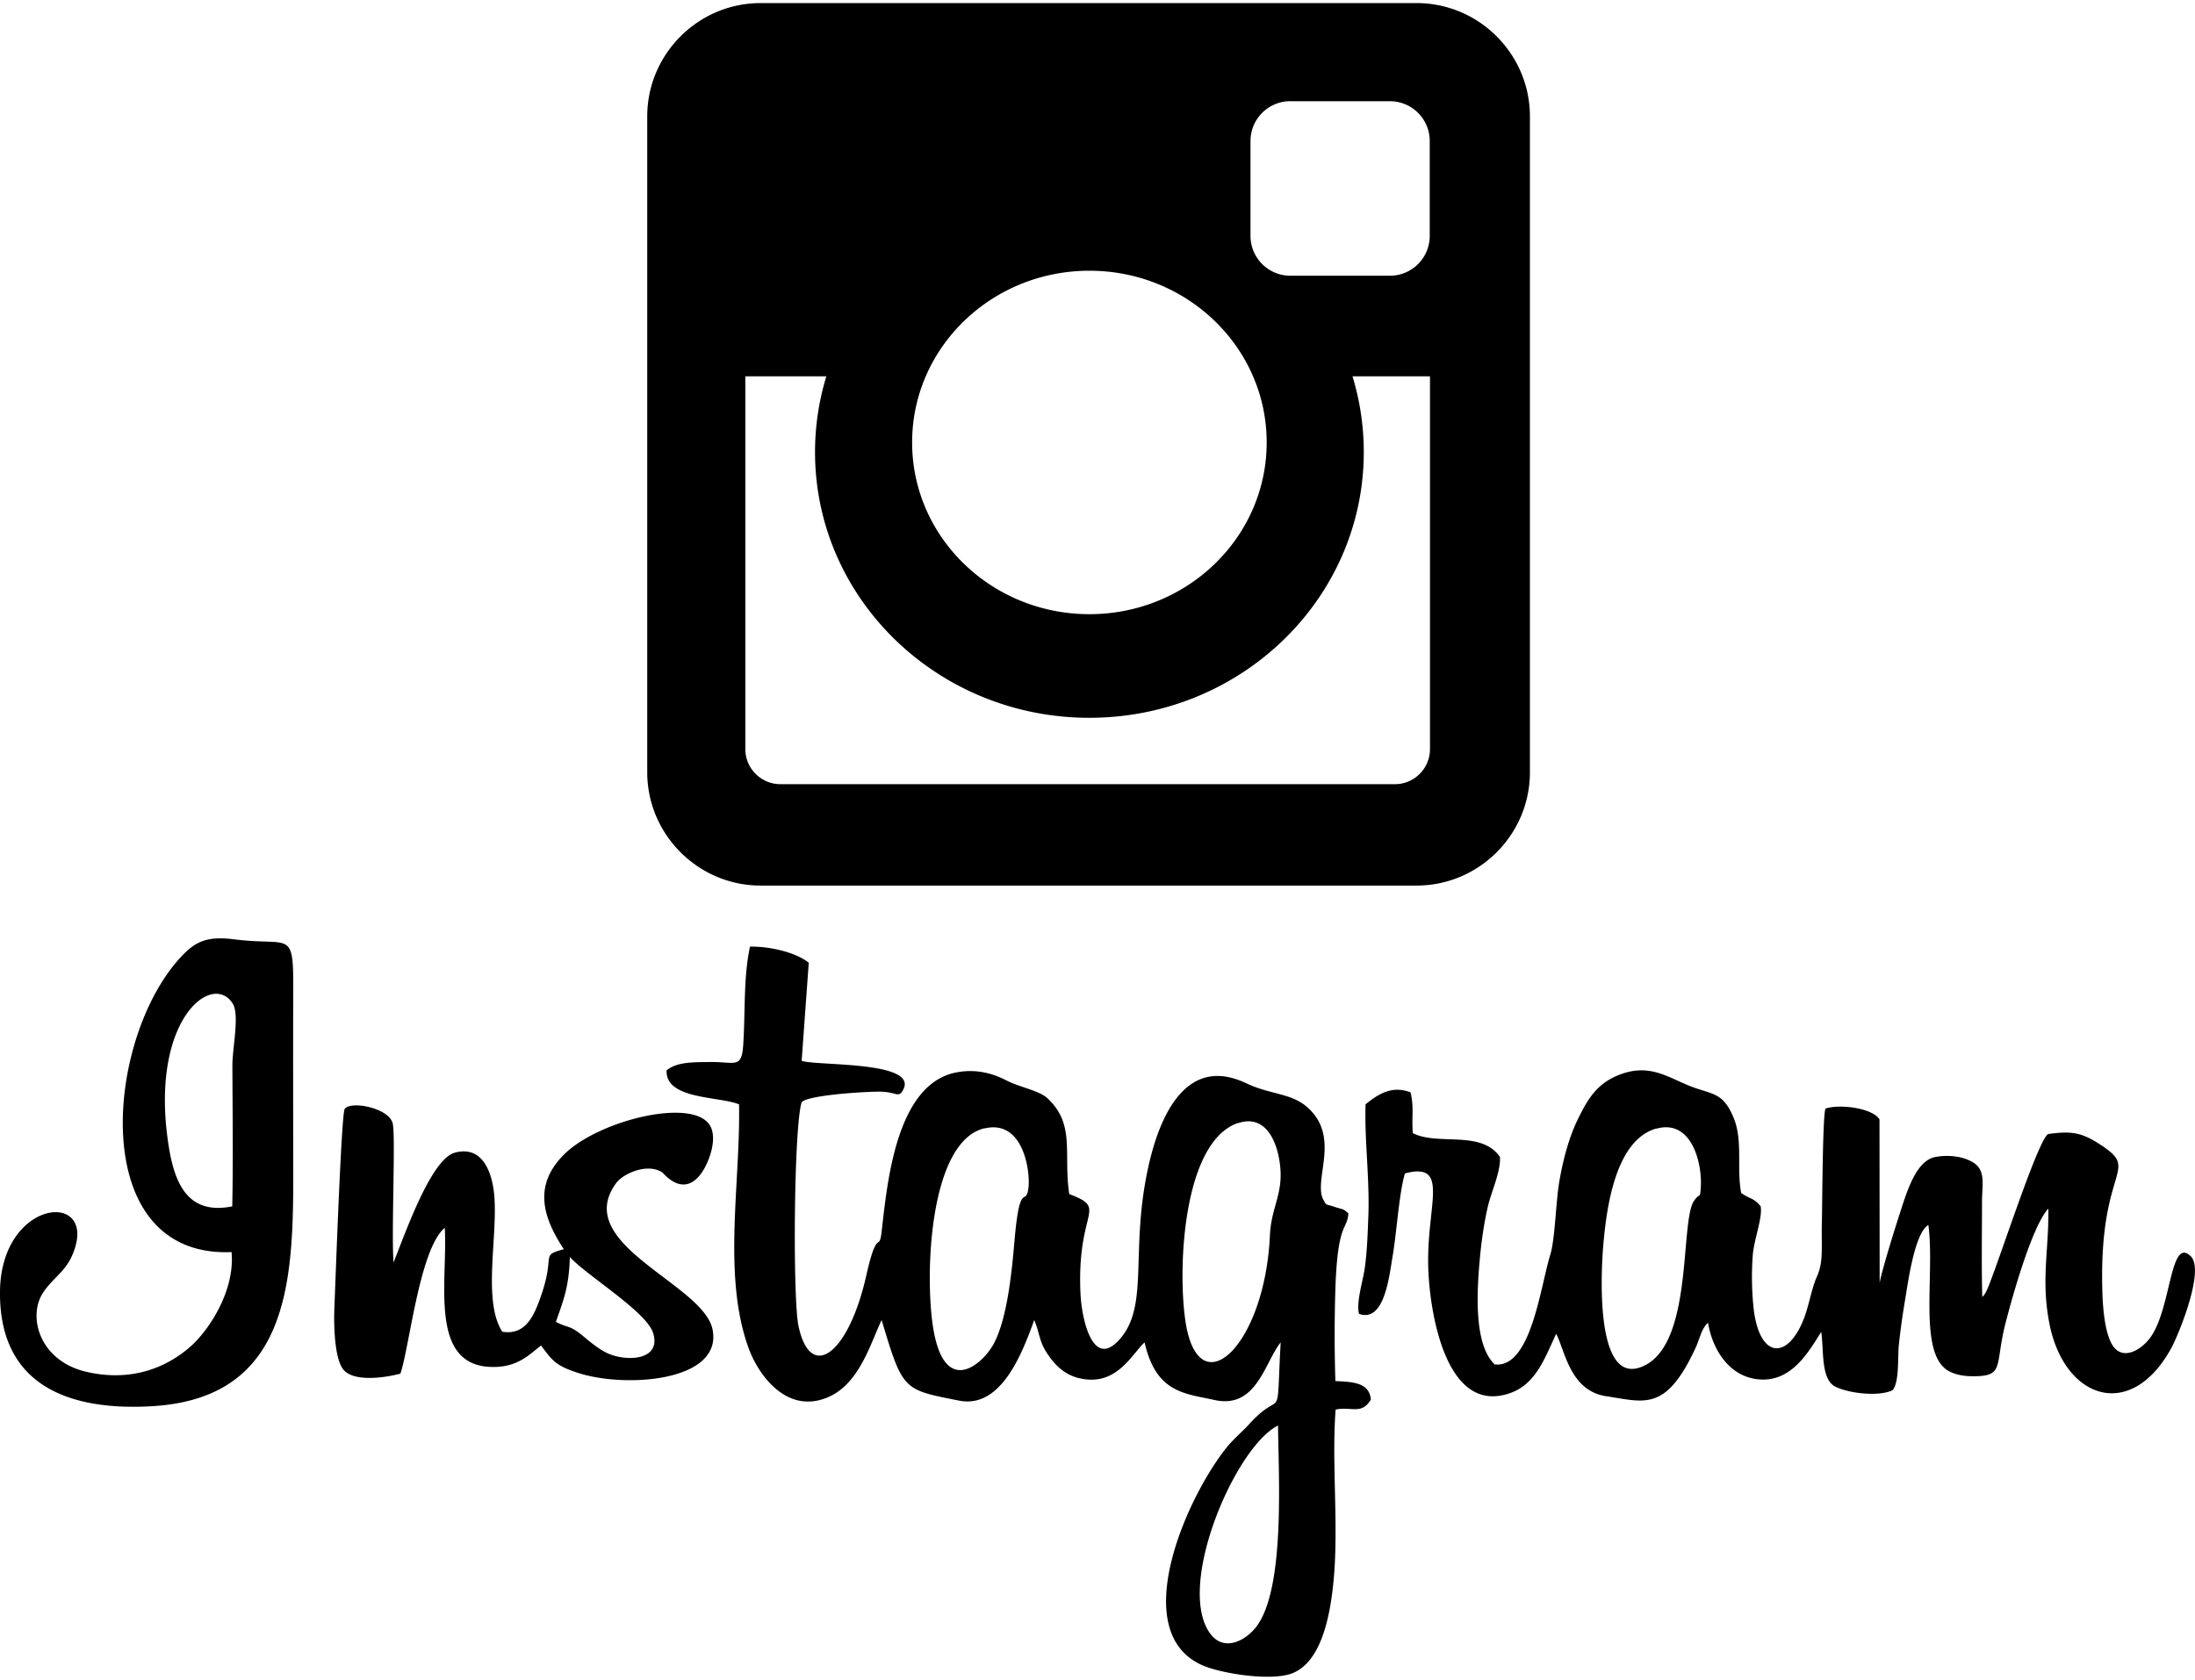 <svg viewBox="0 0 128 98" xmlns="http://www.w3.org/2000/svg" fill-rule="evenodd" clip-rule="evenodd" stroke-linejoin="round" stroke-miterlimit="1.414"><path d="M74.528 83.143c.024 2.888.416 9.256-1.168 11.608-.584.88-1.968 1.71-2.816.5-1.968-2.81 1.496-10.86 3.984-12.1zM13.505 73.047c.2 2.264-1.328 4.544-2.376 5.48-1.44 1.28-3.53 2.096-6.11 1.488-2.72-.64-3.42-3.216-2.51-4.608.53-.824 1.32-1.232 1.73-2.248C5.8 69.39.063 69.86 0 75.32c-.063 5.56 4.113 6.992 8.897 6.704 8.656-.528 8.2-8.47 8.2-15.35 0-2.61-.008-5.226 0-7.834.016-4.88.144-3.592-3.448-4.048-1.52-.194-2.2.11-2.97.894-4.56 4.67-5.71 17.703 2.82 17.35zm43.91-7.224c2.28-.544 2.673 2.544 2.56 3.456-.15 1.18-.487-.51-.8 2.92-.15 1.74-.4 4.64-1.223 6.18-.648 1.21-2.912 3.2-3.552-1.03-.472-3.113-.192-10.777 3.016-11.537zm39.17.016c2.063-.58 2.663 2 2.6 3.32-.05.85-.025.35-.4.89-.817 1.19-.05 8.08-2.8 9.56-2.92 1.572-2.65-4.99-2.497-6.9.184-2.21.696-6.2 3.096-6.88zm-24.4-.32c1.55-.53 2.247.93 2.44 2.29.263 1.79-.497 2.57-.57 4.24-.295 6.52-4.2 10.092-4.935 4.96-.456-3.17-.104-10.41 3.064-11.5zm-39.77 11.59c.49-1.39.76-2.07.817-3.79.912 1.04 4.432 3.16 4.848 4.42.545 1.69-1.72 1.71-2.79 1.13-.505-.27-.96-.66-1.353-.99-.752-.607-.824-.4-1.52-.775zm14.737-20.96c-.744-.59-2.224-.95-3.416-.93-.384 1.75-.272 3.79-.392 5.68-.088 1.46-.456 1.04-1.904 1.05-.967.015-1.95-.025-2.567.487-.08 1.712 3.08 1.504 4.224 1.984.088 4.64-.992 10.05.584 14.29.6 1.59 2.26 3.808 4.62 2.784 1.82-.784 2.46-3.136 3.11-4.496 1.24 4.13 1.24 4.056 4.53 4.704 2.43.472 3.66-2.736 4.37-4.704.36.865.26 1.265.85 2.09.35.503.89 1.087 1.737 1.295 1.99.49 2.888-1.014 3.688-1.926l.16-.154c.665 2.953 2.345 2.977 4.073 3.36 2.454.545 2.92-2.175 3.862-3.36-.273 5.033.167 2.593-1.785 4.713-.496.553-1.01.945-1.472 1.553-2.327 3-5.623 10.583-1.367 12.543 1.102.51 4.12.984 5.334.48 1.255-.52 1.847-2.13 2.15-3.744.696-3.745.064-7.85.344-11.625.913-.2 1.505.33 2.057-.585-.093-1.026-1.12-1.026-2.07-1.08a85.34 85.34 0 0 1 0-5.378c.13-3.935.68-3.375.76-4.4-.343-.31-.29-.207-.81-.383-.613-.2-.44-.05-.685-.48-.467-1.09.773-3.185-.45-4.84-1.04-1.39-2.36-1.105-4.017-1.89-3.528-1.68-5.08 1.976-5.72 4.944-1.064 4.887.088 8.047-1.672 10.007-1.583 1.778-2.207-1.28-2.27-2.68-.23-4.966 1.664-4.92-.656-5.806-.353-2.365.375-4.06-1.273-5.59-.486-.454-1.64-.646-2.39-1.04-.83-.43-1.823-.686-2.943-.462-3.537.705-4.017 6.593-4.337 9.297-.142 1.23-.246-.32-.886 2.52-1.046 4.663-3.27 6.24-3.96 2.967-.342-1.64-.27-11.68.186-13.046.327-.426 3.83-.634 4.59-.62.824.018.992.29 1.216.066 1.408-1.88-4.863-1.55-5.807-1.863l.415-5.738zm32.48 8.29c-.065 2.06.23 4.2.167 6.36-.04 1.05-.07 2.12-.21 3.15-.11.77-.51 2.01-.34 2.69 1.493.53 1.76-2.2 1.97-3.417.23-1.36.37-3.655.71-4.775.24-.056.52-.136.84-.11 1.52.095.36 2.53.53 5.89.13 2.615 1.11 8.39 4.83 7.01 1.432-.54 1.952-1.995 2.616-3.435.503.92.79 3.32 2.91 3.64 2.24.334 3.48.934 5.21-2.794.137-.288.185-.48.305-.784.057-.16.113-.28.193-.41.16-.247.064-.12.24-.295.264 1.63 1.312 3.23 3.08 3.31 1.832.09 2.8-1.64 3.52-2.775.16 1.05-.032 2.744.808 3.184.777.4 2.56.61 3.36.21.4-.51.28-1.91.36-2.64.09-.87.21-1.71.353-2.56.144-.817.536-3.97 1.368-4.43.4 2.973-.663 7.72 1.313 8.58.44.2.92.25 1.424.24 1.69-.03 1.145-.65 1.753-3.063.425-1.658 1.56-5.69 2.505-6.714.04 2.417-.436 4.13.06 6.69.857 4.415 4.737 5.76 7.105 1.455.416-.76 1.944-4.458 1.168-5.338-1.24-1.28-1.143 2.967-2.367 4.687-.494.71-1.686 1.495-2.286.367-.393-.73-.505-2.09-.53-3.05-.216-7.416 2.336-6.97-.192-8.592-1-.64-1.6-.768-2.97-.568-.64.35-3.2 8.495-3.64 9.24-.135.223-.08.127-.2.263-.05-1.84-.015-3.72-.015-5.56 0-.95.23-1.79-.473-2.26-.567-.376-1.47-.496-2.255-.344-1.147.216-1.68 2.112-2.067 3.296-.246.742-1.102 3.502-1.174 4.054l-.01-9.55c-.43-.665-2.328-.905-3.15-.625-.17.44-.186 5.72-.21 6.664-.04 1.44.112 2.23-.288 3.135-.315.686-.467 1.726-.787 2.52-.943 2.342-2.535 2.262-2.895-.578a17.332 17.332 0 0 1-.057-3.224c.08-.92.578-2.155.458-2.82-.457-.53-.53-.36-1.137-.775-.273-1.432.11-3.04-.433-4.368-.67-1.64-1.32-1.32-2.83-1.985-1.23-.534-2.263-1.19-3.92-.51-1.21.498-1.735 1.33-2.31 2.498-.537 1.08-.89 2.4-1.113 3.703-.2 1.156-.248 3.38-.528 4.276-.57 1.816-1.12 6.64-3.24 6.384-1.218-1.145-1.04-4.217-.874-6.065.096-1.087.24-2.103.472-3.127.207-.89.76-2.04.71-2.905-1.09-1.592-3.616-.64-5.08-1.392-.08-.91.08-1.51-.136-2.38-1.073-.41-1.873.087-2.633.71zm-56.288 15.7c.528-1.49 1.112-7.29 2.592-8.518.192 3.137-1.024 8.273 3.008 8.113 1.328-.056 1.944-.744 2.608-1.248.656.88.848 1.167 2.112 1.583 2.776.926 8.496.526 7.888-2.52-.536-2.674-8.28-4.96-5.608-8.554.416-.55 1.816-1.168 2.672-.608.112.08 1.256 1.56 2.328-.017.456-.68.992-2.2.32-2.9-1.288-1.37-6.44-.04-8.36 1.862-1.816 1.8-1.264 3.657-.024 5.537-1.43.39-.447.27-1.367 2.822-.4 1.134-.904 2.206-2.224 1.99-1.12-1.76-.31-5.264-.45-7.728-.08-1.448-.64-3.184-2.33-2.712-1.38.393-2.87 4.68-3.56 6.4-.13-1.76.12-7.223-.04-8.07-.17-.945-2.48-1.385-2.81-.88-.2.295-.56 10.735-.6 11.59-.04.985 0 2.905.5 3.577.575.77 2.39.52 3.335.273zm-9.8-9.77c-2.84.572-3.504-1.71-3.808-4.25-.808-6.79 2.688-9.43 3.84-7.57.4.647-.024 2.583-.024 3.583.008 2.737.048 5.505-.008 8.233zM44.35.18h38.26c3.634 0 6.606 2.97 6.606 6.608V45.05c0 3.635-2.972 6.606-6.606 6.606H44.35c-3.633 0-6.607-2.977-6.607-6.61V6.79c0-3.636 2.974-6.61 6.608-6.61zM83.4 21.95h-4.53c.426 1.4.658 2.882.658 4.418 0 8.562-7.164 15.502-16 15.502-8.838 0-16-6.94-16-15.502 0-1.536.233-3.018.66-4.418h-4.725v21.744c0 1.128.92 2.048 2.046 2.048h35.84c1.12 0 2.04-.92 2.04-2.048V21.952zm-19.872-6.158c-5.708 0-10.338 4.484-10.338 10.016 0 5.534 4.63 10.018 10.338 10.018 5.71 0 10.338-4.484 10.338-10.018 0-5.532-4.628-10.016-10.338-10.016zm11.712-9.89a2.323 2.323 0 0 0-2.318 2.318v5.546a2.325 2.325 0 0 0 2.318 2.318h5.818a2.323 2.323 0 0 0 2.316-2.318V8.222a2.322 2.322 0 0 0-2.316-2.318H75.24z"/></svg>